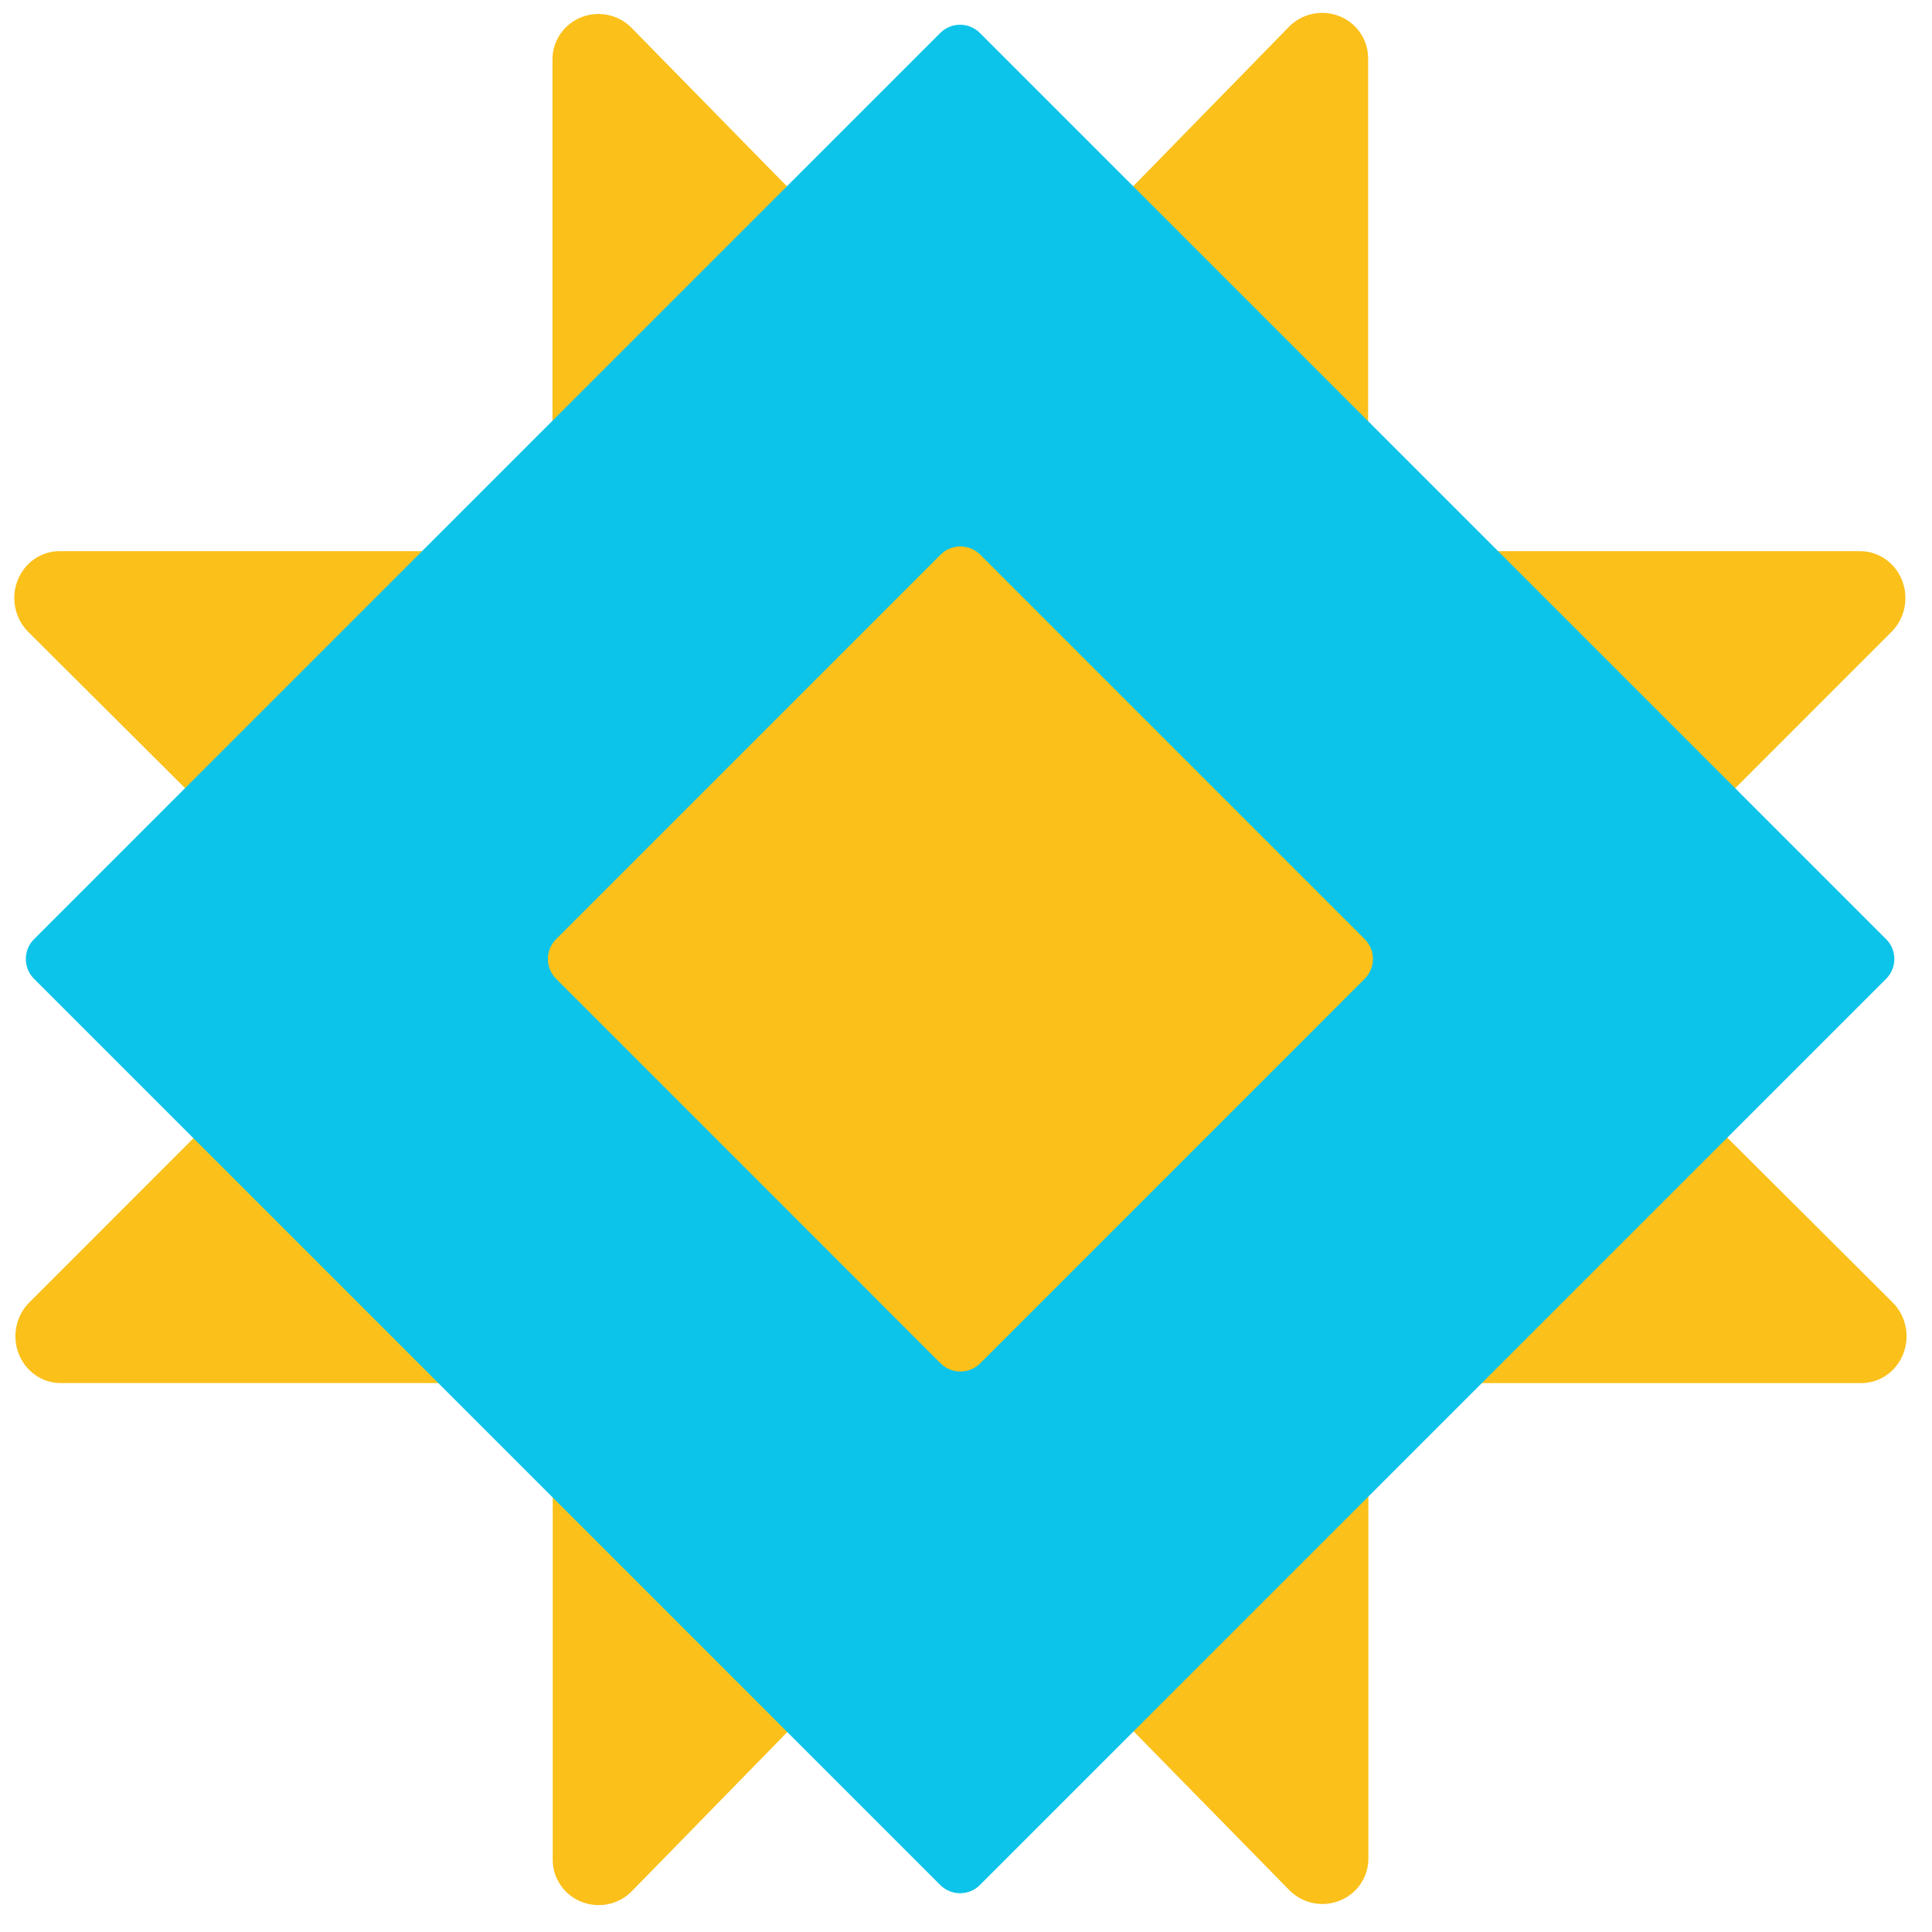 <svg width="66" height="66" viewBox="0 0 66 66" fill="none" xmlns="http://www.w3.org/2000/svg">
<g clip-path="url(#clip0_2_1002)">
<path d="M39.996 18.829H63.544C63.853 18.828 64.154 18.924 64.41 19.102C64.665 19.28 64.864 19.534 64.979 19.83C65.095 20.126 65.122 20.451 65.058 20.764C64.994 21.076 64.841 21.361 64.619 21.583L54.029 32.175C53.917 32.287 53.828 32.421 53.767 32.569C53.706 32.718 53.674 32.878 53.674 33.039C53.674 33.201 53.706 33.36 53.767 33.509C53.828 33.657 53.917 33.792 54.029 33.904L64.654 44.492C64.877 44.713 65.031 44.998 65.096 45.311C65.161 45.623 65.134 45.949 65.019 46.246C64.904 46.542 64.706 46.797 64.45 46.975C64.194 47.154 63.892 47.25 63.583 47.249H40.008C39.703 47.248 39.412 47.123 39.196 46.901L26.442 33.892C26.232 33.664 26.118 33.361 26.122 33.046C26.126 32.732 26.25 32.432 26.465 32.211L39.18 19.177C39.397 18.954 39.69 18.829 39.996 18.829Z" fill="#FBC01A"/>
<path d="M46.745 39.947V63.495C46.746 63.804 46.652 64.105 46.477 64.361C46.303 64.616 46.054 64.815 45.764 64.93C45.473 65.046 45.155 65.073 44.848 65.009C44.542 64.945 44.263 64.792 44.045 64.57L33.661 53.98C33.551 53.868 33.42 53.779 33.274 53.718C33.129 53.657 32.972 53.625 32.814 53.625C32.655 53.625 32.499 53.657 32.353 53.718C32.207 53.779 32.076 53.868 31.966 53.98L21.586 64.605C21.369 64.828 21.089 64.982 20.783 65.047C20.476 65.112 20.157 65.085 19.866 64.97C19.575 64.855 19.326 64.657 19.151 64.4C18.975 64.145 18.881 63.843 18.882 63.534V39.958C18.883 39.654 19.006 39.363 19.223 39.147L31.978 26.393C32.201 26.183 32.498 26.069 32.807 26.073C33.115 26.077 33.409 26.2 33.626 26.416L46.404 39.131C46.622 39.348 46.745 39.641 46.745 39.947Z" fill="#FBC01A"/>
<path d="M25.623 47.248H2.074C1.766 47.249 1.464 47.154 1.209 46.975C0.953 46.797 0.755 46.544 0.639 46.247C0.524 45.951 0.496 45.626 0.561 45.314C0.625 45.002 0.778 44.716 1 44.495L11.589 33.903C11.702 33.791 11.791 33.657 11.852 33.508C11.913 33.359 11.944 33.2 11.944 33.038C11.944 32.877 11.913 32.717 11.852 32.569C11.791 32.42 11.702 32.286 11.589 32.174L0.965 21.586C0.742 21.365 0.588 21.079 0.523 20.767C0.457 20.454 0.484 20.128 0.599 19.832C0.715 19.535 0.913 19.281 1.169 19.102C1.425 18.923 1.727 18.828 2.035 18.828H25.611C25.915 18.829 26.207 18.954 26.423 19.176L39.177 32.186C39.386 32.413 39.501 32.717 39.497 33.031C39.492 33.346 39.369 33.646 39.154 33.867L26.438 46.9C26.221 47.123 25.928 47.248 25.623 47.248Z" fill="#FBC01A"/>
<path d="M18.874 25.574V2.025C18.873 1.717 18.967 1.416 19.142 1.16C19.317 0.904 19.565 0.706 19.855 0.59C20.146 0.475 20.465 0.447 20.771 0.512C21.077 0.576 21.357 0.729 21.574 0.951L31.958 11.541C32.068 11.653 32.199 11.742 32.345 11.803C32.491 11.864 32.647 11.895 32.806 11.895C32.964 11.895 33.12 11.864 33.266 11.803C33.412 11.742 33.543 11.653 33.653 11.541L44.033 0.916C44.25 0.693 44.53 0.539 44.836 0.474C45.143 0.409 45.462 0.435 45.753 0.551C46.044 0.666 46.293 0.864 46.468 1.12C46.644 1.376 46.738 1.678 46.737 1.987V25.562C46.736 25.866 46.614 26.158 46.396 26.374L33.641 39.128C33.418 39.337 33.121 39.452 32.812 39.448C32.504 39.443 32.21 39.32 31.993 39.105L19.215 26.389C18.997 26.172 18.874 25.879 18.874 25.574Z" fill="#FBC01A"/>
<path d="M1.163 33.438C0.789 33.064 0.789 32.457 1.163 32.083L32.12 1.126C32.495 0.752 33.101 0.752 33.475 1.126L64.433 32.083C64.807 32.457 64.807 33.064 64.433 33.438L33.475 64.395C33.101 64.769 32.495 64.769 32.12 64.395L1.163 33.438Z" fill="#0CC4E9"/>
<path d="M18.997 33.437C18.623 33.063 18.623 32.456 18.997 32.083L32.131 18.948C32.505 18.574 33.112 18.574 33.486 18.948L46.62 32.083C46.995 32.456 46.995 33.063 46.62 33.437L33.486 46.572C33.112 46.946 32.505 46.946 32.131 46.572L18.997 33.437Z" fill="#FBC01A"/>
</g>
<defs>
<clipPath id="clip0_2_1002">
<rect width="64.643" height="64.643" fill="white" transform="translate(0.488 0.439)"/>
</clipPath>
</defs>
</svg>
